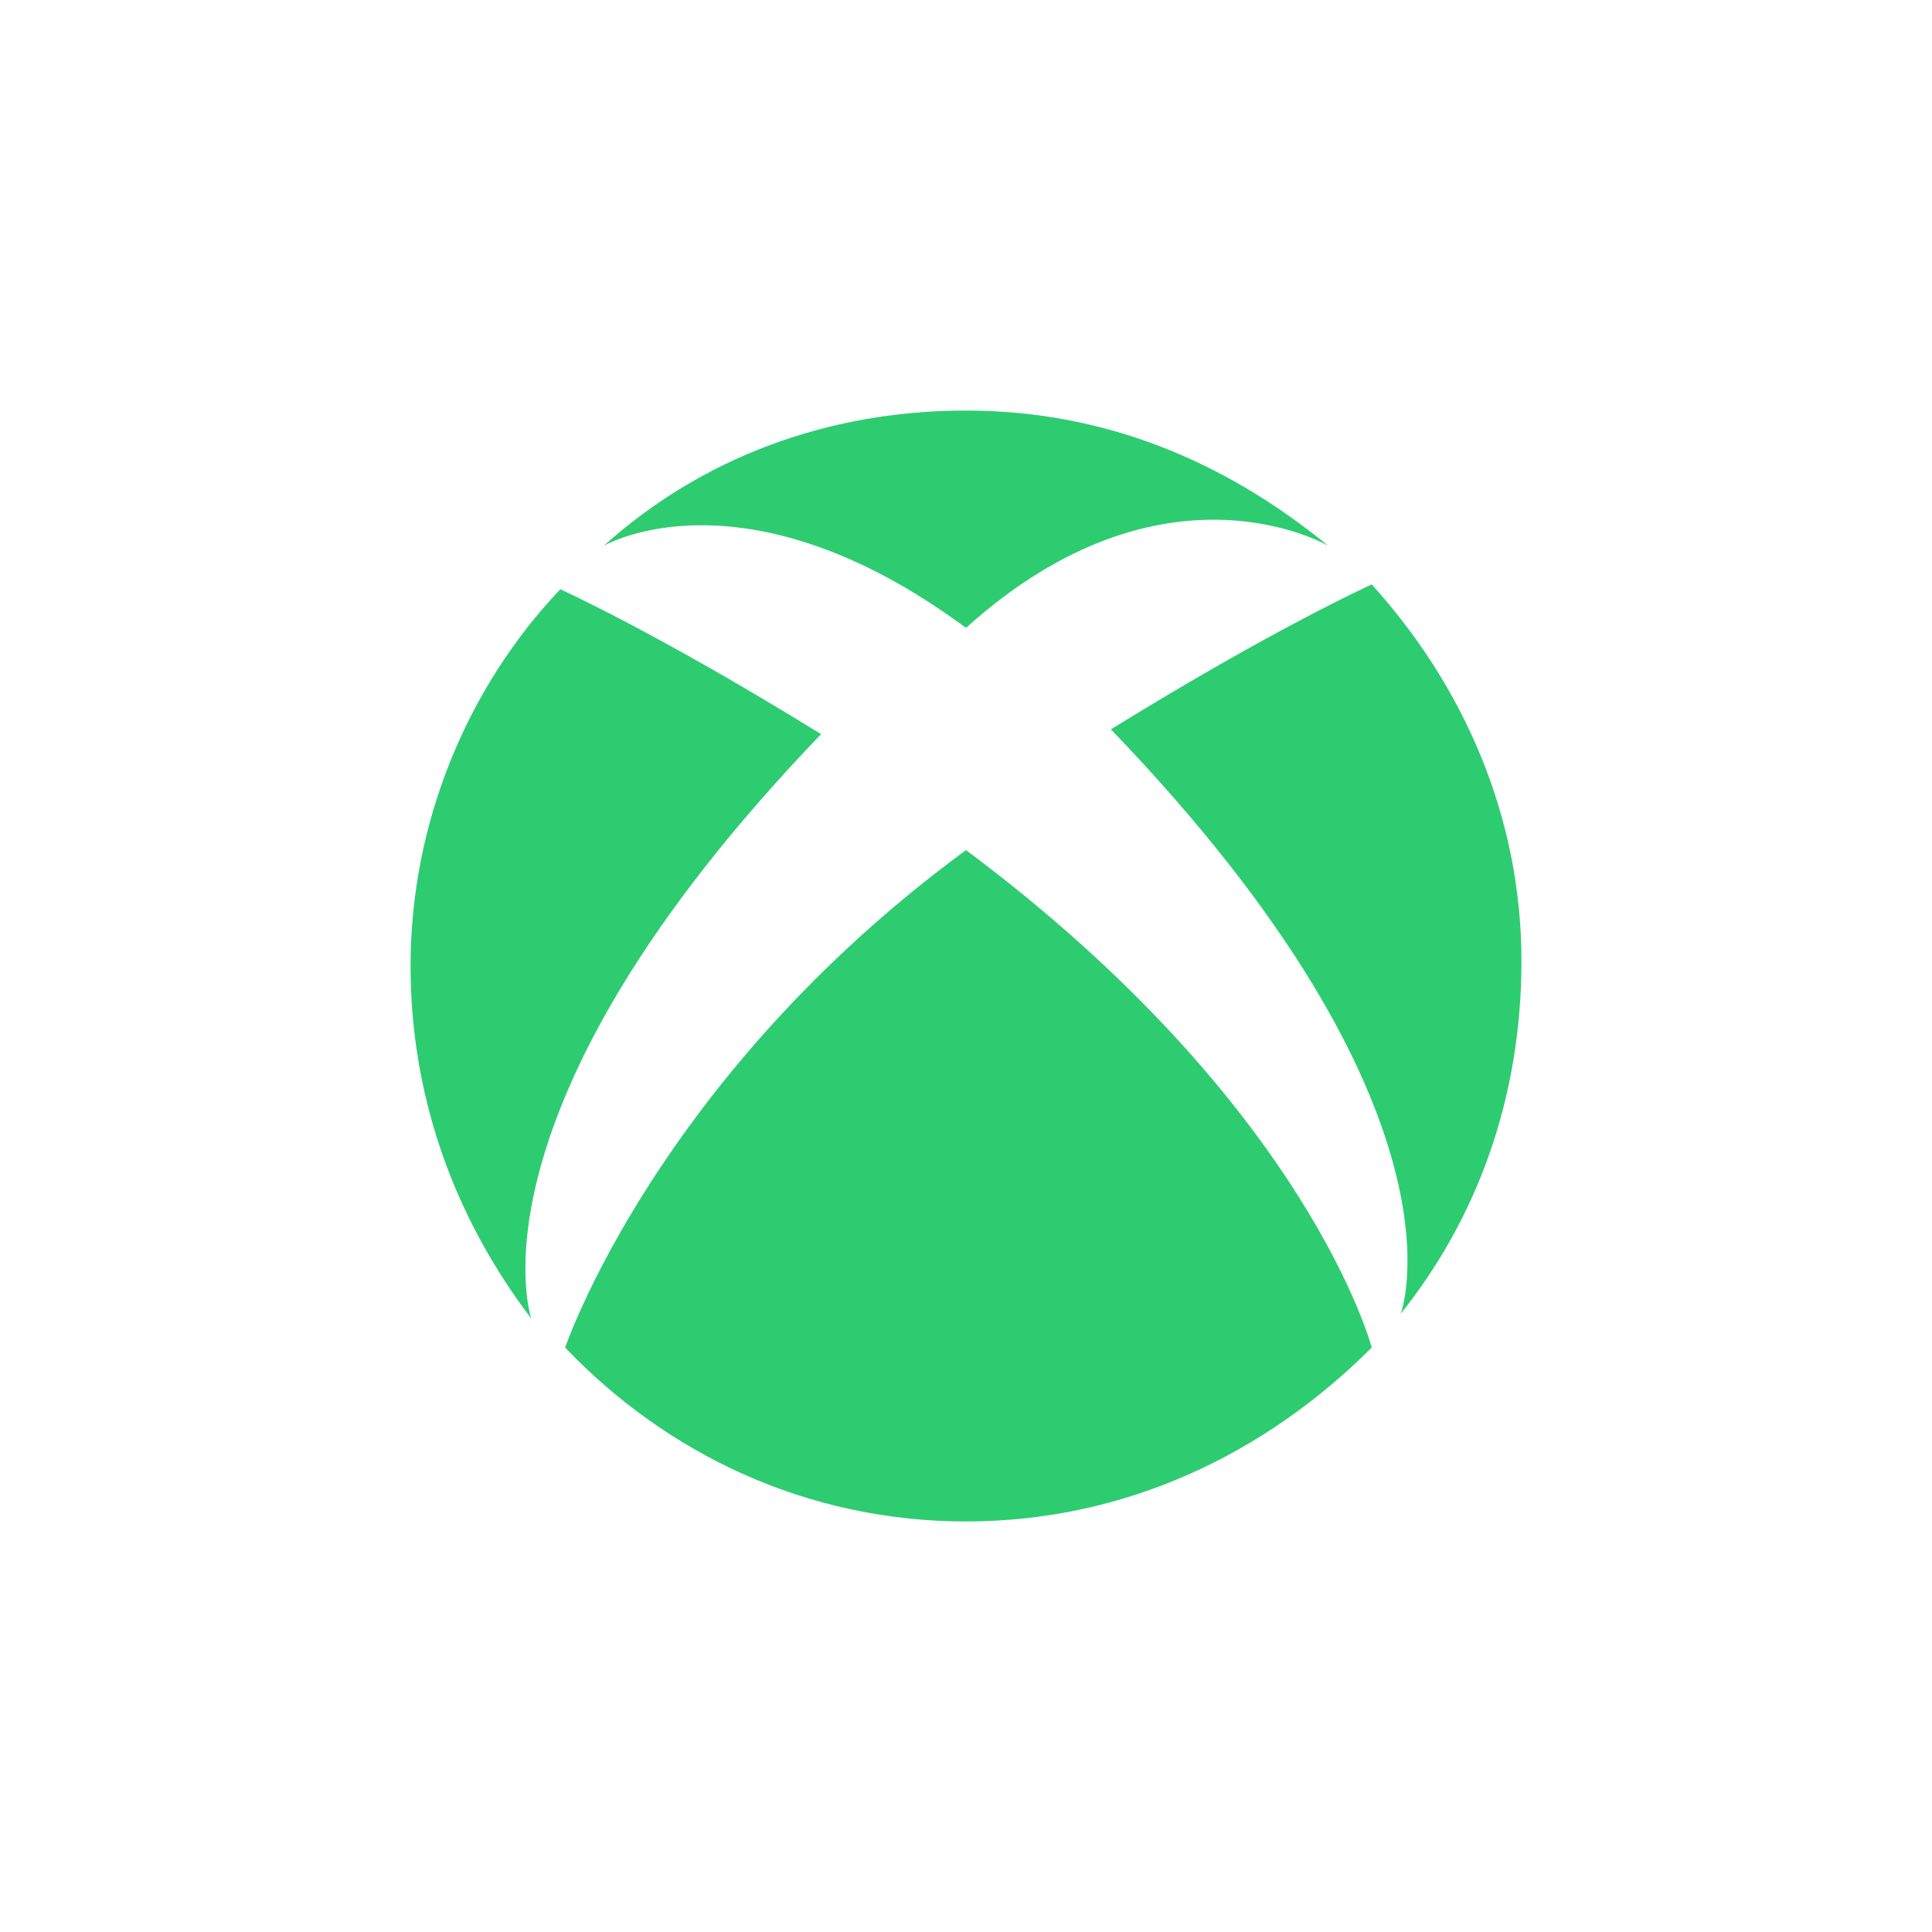 <svg xmlns="http://www.w3.org/2000/svg" xmlns:xlink="http://www.w3.org/1999/xlink" x="0" y="0" enable-background="new 0 0 40 40" version="1.1" viewBox="0 0 40 40" xml:space="preserve"><g id="Social"><g id="XBox_2_"><path fill="#2ECC71" d="M20,8.5c2.8,0,5.3,1,7.5,2.8c0,0-3.4-2-7.5,1.7c-4.6-3.4-7.5-1.7-7.5-1.7C14.5,9.5,17.1,8.5,20,8.5z"/><path fill="#2ECC71" d="M8.5,20c0-3,1.2-5.8,3.1-7.8c0,0,2,0.9,5.4,3c-7.5,7.8-6,12.1-6,12.1C9.4,25.2,8.5,22.7,8.5,20z"/><path fill="#2ECC71" d="M20,31.5c-3.3,0-6.2-1.4-8.3-3.6c0,0,1.9-5.6,8.3-10.3c7.1,5.3,8.4,10.3,8.4,10.3 C26.2,30.1,23.3,31.5,20,31.5z"/><path fill="#2ECC71" d="M29,27.2c0,0,1.6-4.2-6-12.1c3.4-2.1,5.4-3,5.4-3c1.9,2.1,3.1,4.8,3.1,7.8C31.5,22.7,30.6,25.2,29,27.2z"/></g></g></svg>